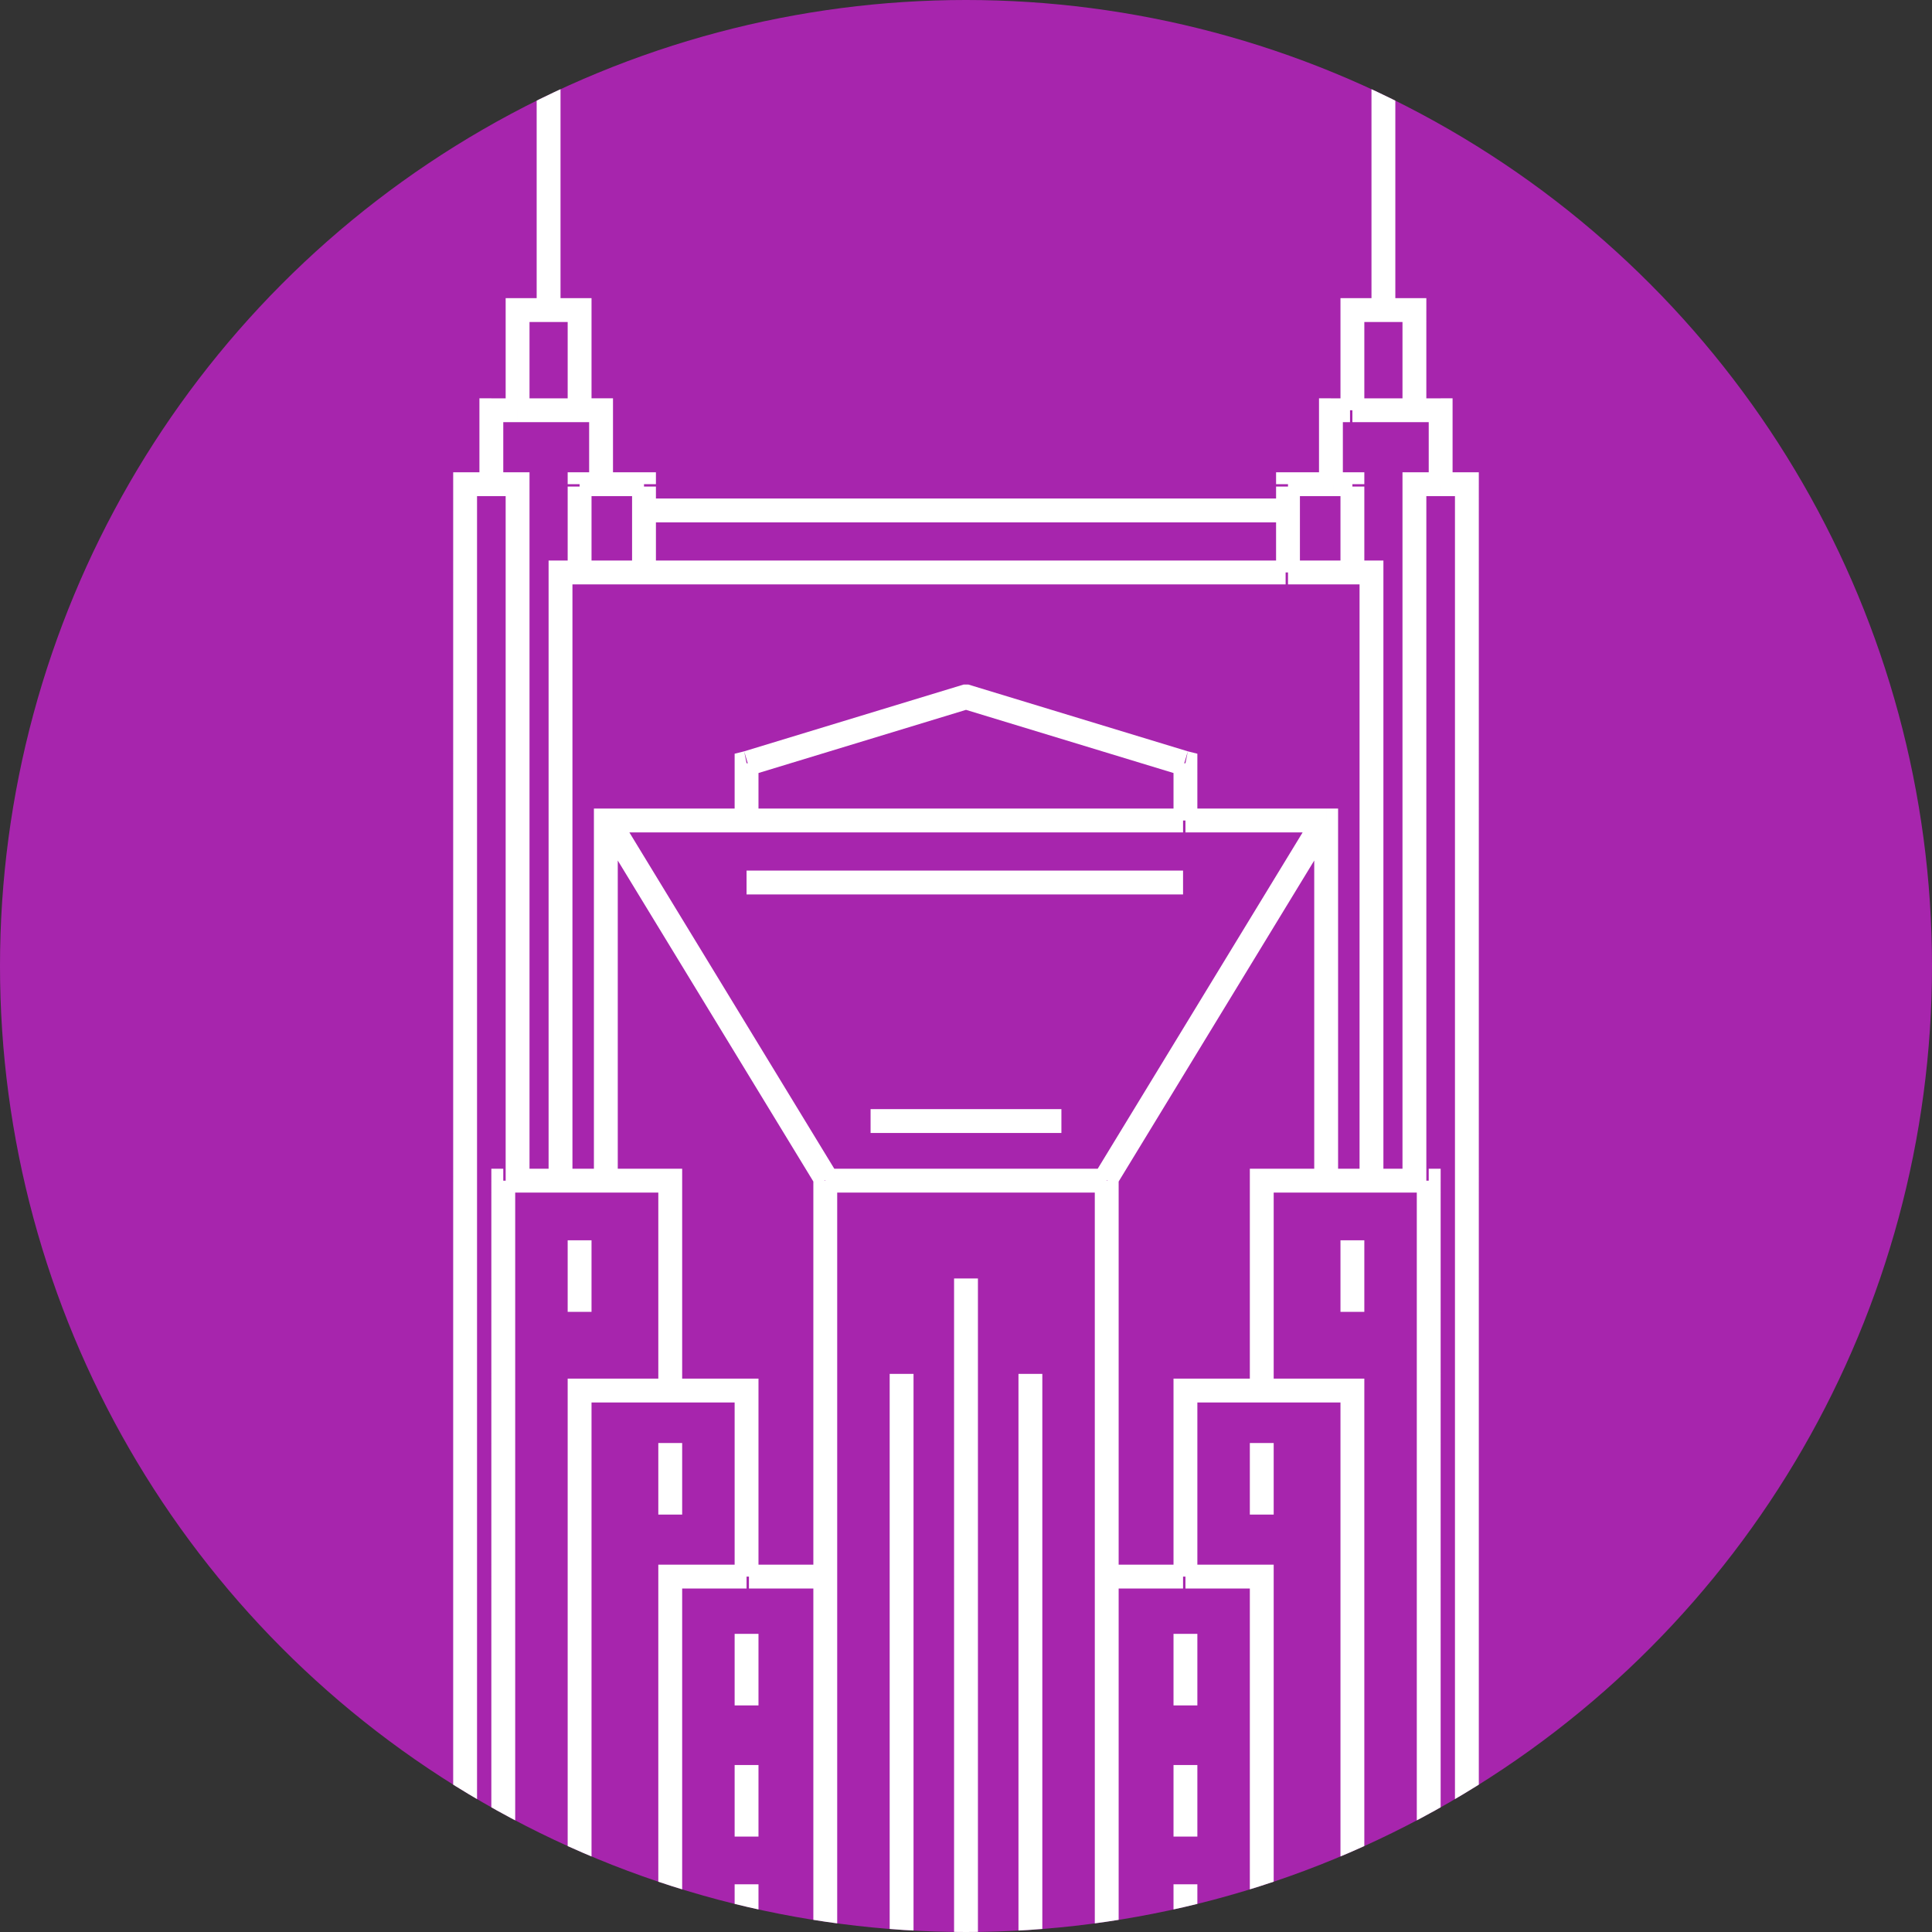 <svg xmlns="http://www.w3.org/2000/svg" xmlns:xlink="http://www.w3.org/1999/xlink" width="81" height="81" viewBox="0 0 81 81">
  <rect x="0" y="0" width="81" height="81" fill="#333333" stroke="none"/>
  <defs>
    <clipPath id="clip-path">
      <circle id="Ellipse_22" data-name="Ellipse 22" cx="40.5" cy="40.5" r="40.5" transform="translate(121 1673)" fill="#a725ad"/>
    </clipPath>
  </defs>
  <g id="Icon_-_Nashville_Office" data-name="Icon - Nashville Office" transform="translate(-121 -1673)">
    <circle id="Ellipse_23" data-name="Ellipse 23" cx="40.5" cy="40.5" r="40.5" transform="translate(121 1673)" fill="#a725ad"/>
    <g id="Mask_Group_9" data-name="Mask Group 9" clip-path="url(#clip-path)">
      <path id="noun_nashville_1916140" d="M37.6,71.1v-.5h-.5v.5Zm3.2-7.8h.5v-.5h-.5Zm-7,0v-.5h-.5v.5Zm3.8-8.8h.5V54h-.5Zm-7,0V54h-.5v.5ZM33,29v-.5h-.5V29Zm.8-3.7v-.5h-.5v.5Zm.9-3.1h.5v-.5h-.5ZM33.8,18h.5v-.5h-.5Zm-2.6,0v-.5h-.5V18Zm-1.1,4.2v-.5h-.5v.5ZM29,25.3v-.5h-.5v.5ZM29,94h-.5v.5H29Zm2.2-68.7h.5v-.5h-.5Zm3.7,14.1v-.5h-.5v.5ZM40.8,37l-.1-.5-.4.1V37ZM50,34.2l.1-.5h-.2ZM62.4,71.1h.5v-.5h-.5Zm-3.2-7.8v-.5h-.5v.5Zm7,0h.5v-.5h-.5Zm-3.8-8.8V54h-.5v.5Zm7,0h.5V54h-.5ZM67,29h.5v-.5H67Zm-.8-3.7h.5v-.5h-.5Zm-.9-3.1v-.5h-.5v.5Zm.9-4.2v-.5h-.5V18Zm2.6,0h.5v-.5h-.5Zm1.1,4.2h.5v-.5h-.5ZM71,25.3h.5v-.5H71ZM71,94v.5h.5V94ZM68.8,25.3v-.5h-.5v.5ZM65.1,39.4h.5v-.5h-.5ZM59.2,37h.5v-.4l-.4-.1Zm4.3-11.7v-.5H63v.5Zm-27,0H37v-.5h-.5ZM44.6,94V71.1h-1V94Zm-.5-23.4H40.9v1h3.2Zm-3.3,0H37.6v1h3.2Zm-3.7.5V94h1V71.1Zm.5,23.4h6.5v-1H37.6Zm3.7-23.4V63.3h-1v7.8Zm-8-7.8V94h1V63.3Zm.5,31.2h3.8v-1H33.8Zm7-31.7H37.6v1h3.2Zm-3.2,0H33.8v1h3.8Zm.5.5V54.5h-1v8.8Zm-8-8.8V94h1V54.5Zm.5,40h3.2v-1H30.6v1Zm2.9-40V29h-1V54.5Zm-.5-25h.9v-1H33Zm1.3-.5V25.4h-1V29Zm2.2-2.1H63.4v-1H36.5Zm-2.7,2.6h2.7v-1H33.8Zm2.7,0H63.4v-1H36.5ZM36,26.4V29h1V26.4Zm-2.2-.6h.8v-1h-.8Zm1.4-.5V22.2h-1v3.1Zm-.5-3.6h-.8v1h.8Zm-.4.5V18h-1v4.2Zm-.5-4.7H32.5v1h1.3Zm-1.3,0H31.2v1h1.3Zm.5.5V5H32V18Zm-2.3,0v4.2h1V18Zm.5,3.7H30.1v1h1.1Zm-1.6.5v3.1h1V22.2Zm.5,2.6H29v1h1.1Zm-1.6.5V94h1V25.3ZM29,94.5h1.6v-1H29Zm2.2-69.7H30.1v1h1.1Zm-.5.5V54.4h1V25.3ZM31.2,54h-.5v1h.5Zm6.4,0H34.9v1h2.7Zm-2.7,0h-2v1h2Zm.5.5V39.4h-1V54.5Zm-.9-14.9,9.2,15.1.9-.5L35.4,39.1Zm9.1,14.9V71.1h1V54.5ZM34.9,39.9h5.9v-1H34.9Zm5.9,0H59.1v-1H40.8Zm.5-.5V37h-1v2.4ZM41,37.5l9.2-2.8-.3-1-9.2,2.8Zm3.1,57h3.2v-1H44.1Zm3.7-.5V62.6h-1V94Zm-.5.5H50v-1H47.3Zm3.2-.5V58.6h-1V94ZM33,54H31.2v1H33ZM56.4,94V71.1h-1V94Zm-.5-22.4h3.2v-1H55.9Zm3.3,0h3.2v-1H59.2Zm2.7-.5V94h1V71.1Zm.5,22.4H55.9v1h6.5ZM59.7,71.1V63.3h-1v7.8Zm6-7.8V94h1V63.3Zm.5,30.2H62.4v1h3.8Zm-7-29.7h3.2v-1H59.2Zm3.2,0h3.8v-1H62.4v1Zm.5-.5V54.5h-1v8.8Zm6-8.8V94h1V54.5Zm.5,39H66.2v1h3.2Zm-1.9-39V29h-1V54.5Zm-.5-26h-.9v1H67Zm-.3.5V25.4h-1V29Zm-.5-.5H63.5v1h2.7ZM63,26.4V29h1V26.4Zm3.2-1.6h-.8v1h.8Zm-.4.5V22.2h-1v3.1Zm-.5-2.6h.8v-1h-.8Zm1.4-.5V18h-1v4.2Zm-.5-3.7h1.3v-1H66.2Zm1.3,0h1.3v-1H67.5ZM68,18V6H67V18Zm.3,0v4.2h1V18Zm.5,4.7h1.1v-1H68.8Zm.6-.5v3.1h1V22.2Zm.5,3.6H71v-1H69.9Zm.6-.5V94h1V25.3ZM71,93.5H69.4v1H71ZM68.8,25.8h1.1v-1H68.8Zm-.5-.5V54.4h1V25.3ZM68.8,55h.5V54h-.5Zm-6.4,0h2.7V54H62.4v1Zm2.7,0h2V54h-2Zm.5-.5V39.4h-1V54.5Zm-1-15.4L55.4,54.2l.9.5,9.2-15.1ZM55.9,54H44.1v1H55.9V54Zm-.5.5V71.1h1V54.5Zm9.7-15.6H59.2v1h5.9Zm-5.4.5V37h-1v2.4Zm-.4-2.9-9.2-2.8-.3,1L59,37.5Zm-3.4,57H52.7v1h3.2Zm-2.7.5V62.6h-1V94Zm-.5-.5H50v1h2.7ZM67,55h1.8V54H67Zm-.8-32.3h2.7v-1H66.2Zm-35,0h2.7v-1H31.2Zm5.9,42.8v3h1v-3Zm24.8,0v3h1v-3Zm-3.2,8v3h1v-3Zm-18.4,0v3h1v-3Zm0,5.5v3h1V79Zm0,5v3h1V84Zm18.4-5v3h1V79Zm0,5v3h1V84ZM33.3,57v3h1V57Zm32.4,0v3h1V57ZM64,26.4v-1H63v1Zm-.5-.6h1.9v-1H63.5ZM37,26.4v-1H36v1Zm-.5-1.6H34.6v1h1.9Zm4.3,17.7H59.1v-1H40.8Zm5.2,10h8v-1H46Z" transform="translate(111.5 1668)" fill="#fff"/>
    </g>
  </g>
</svg>
